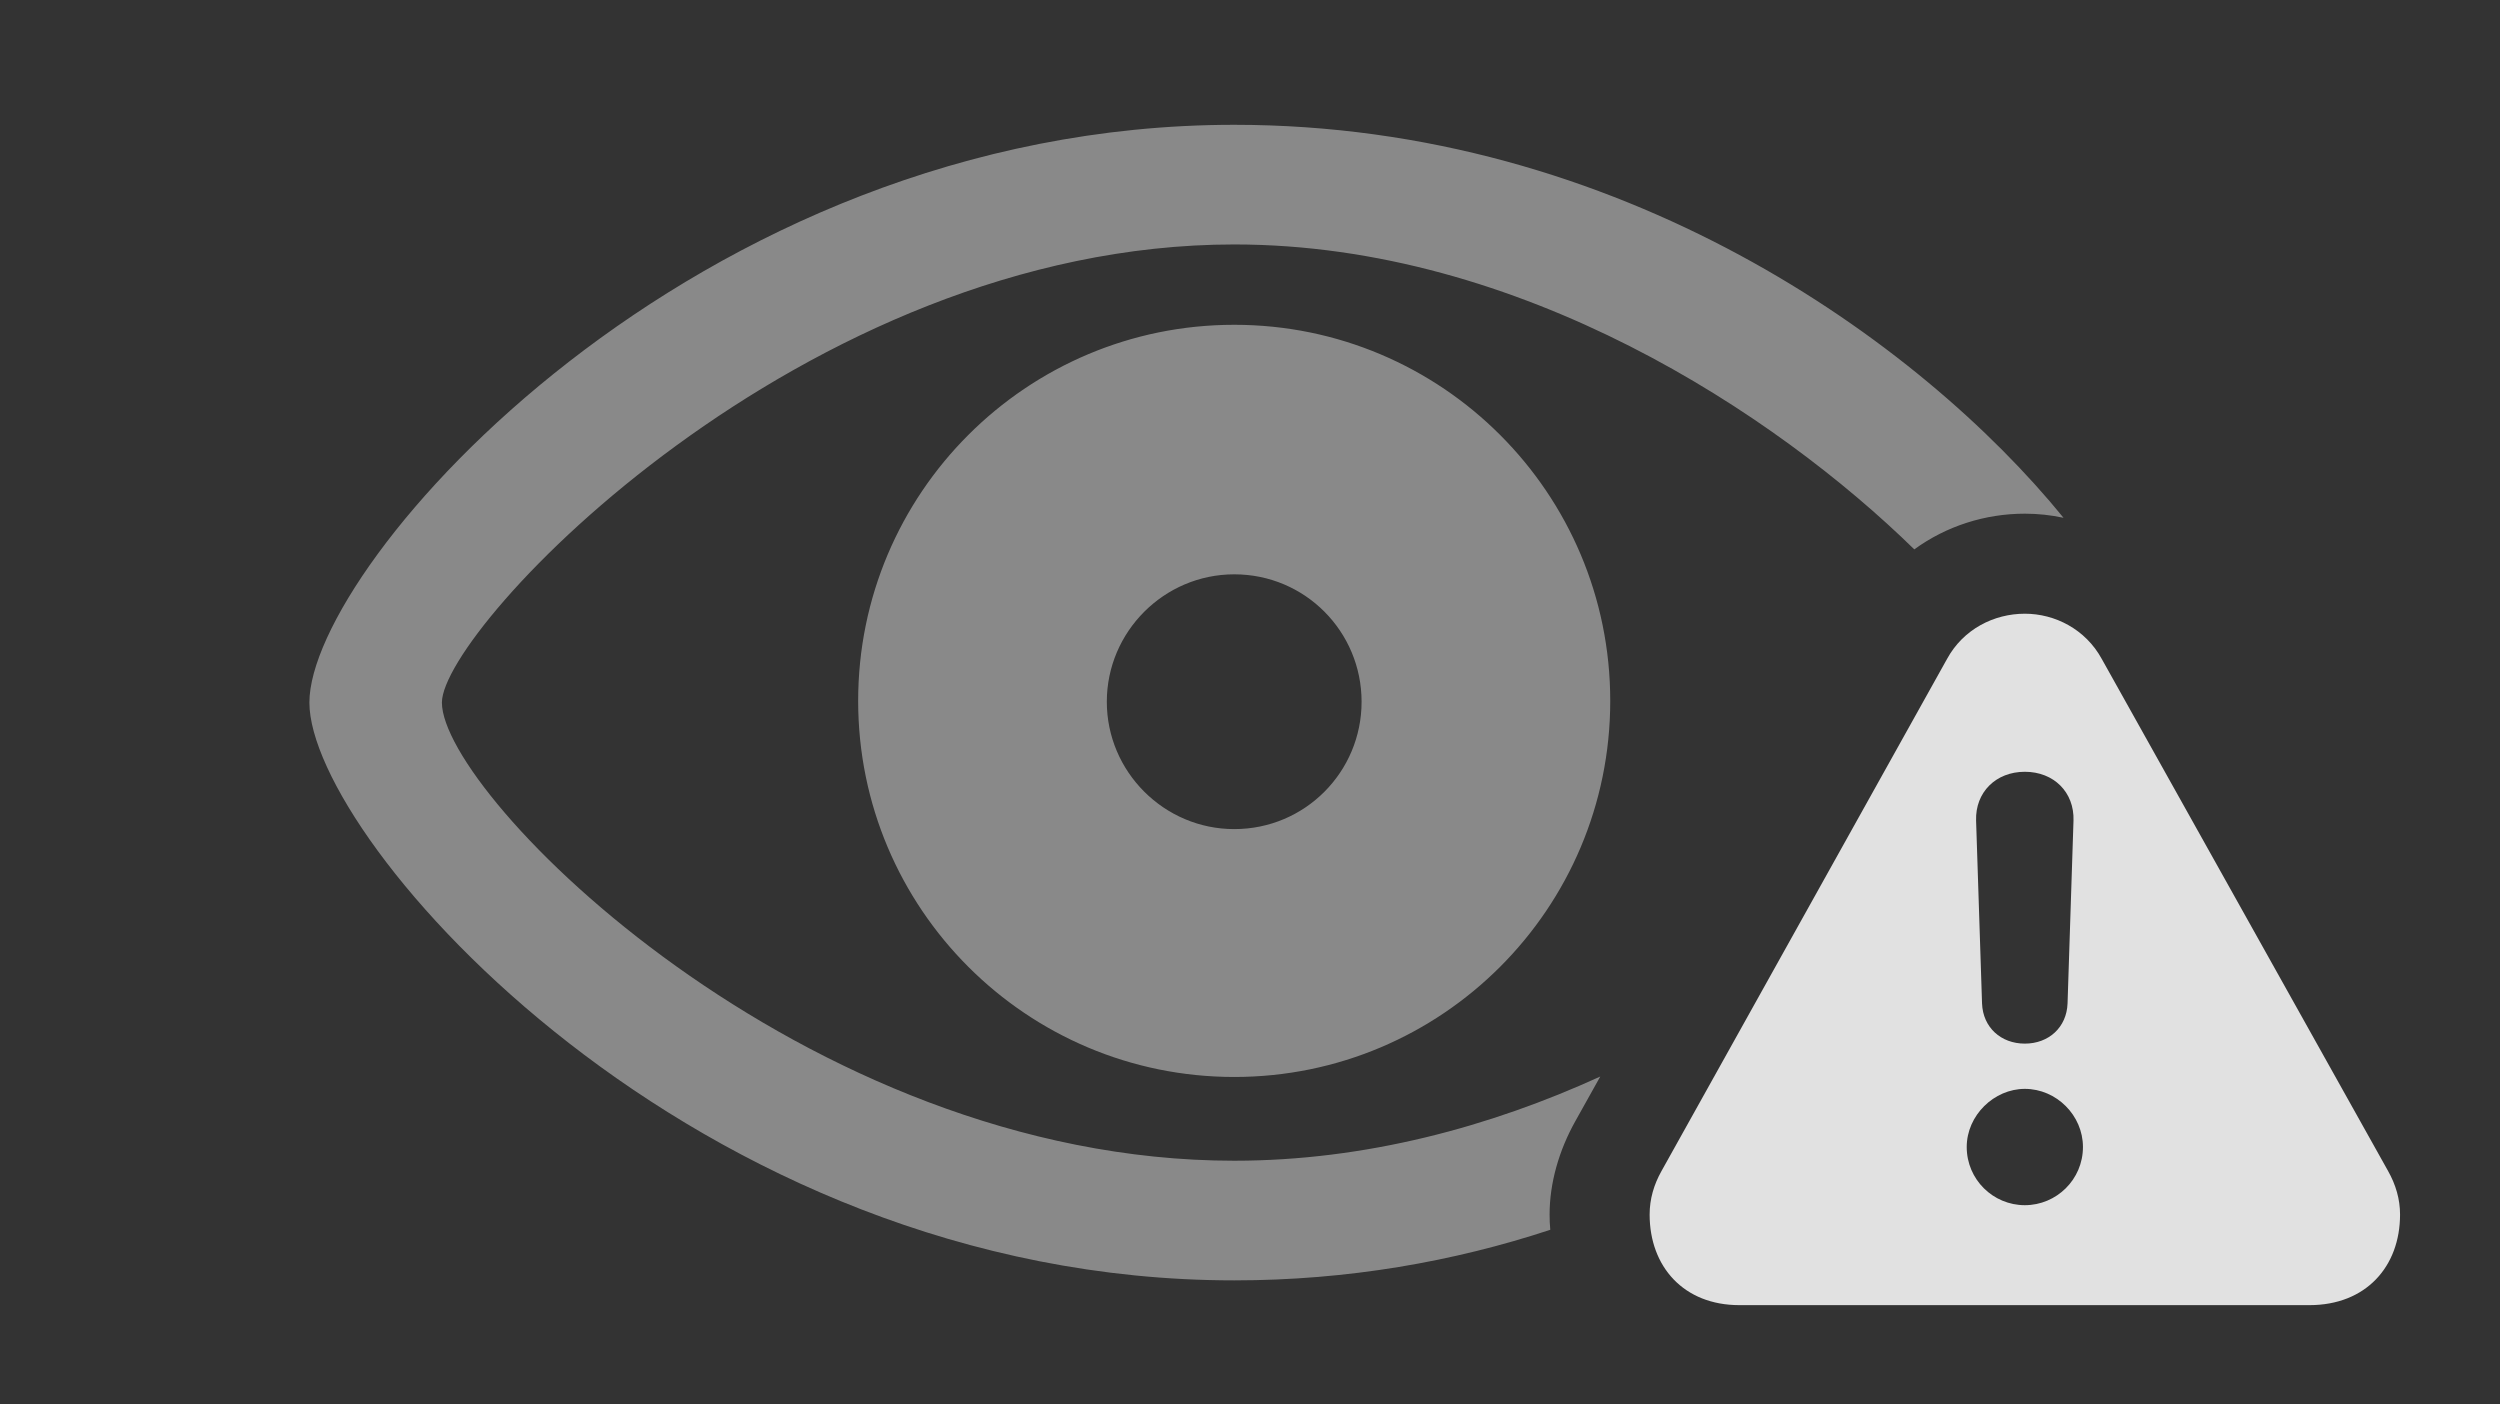 <?xml version="1.0" encoding="UTF-8"?>
<!--Generator: Apple Native CoreSVG 341-->
<!DOCTYPE svg
PUBLIC "-//W3C//DTD SVG 1.1//EN"
       "http://www.w3.org/Graphics/SVG/1.1/DTD/svg11.dtd">
<svg version="1.1" xmlns="http://www.w3.org/2000/svg" xmlns:xlink="http://www.w3.org/1999/xlink" viewBox="0 0 28.564 16.045">
 <rect x="0" y="0" width="28.564" height="16.045" fill="#333333" stroke="none"/>
 <g>
  <rect height="16.045" opacity="0" width="28.564" x="0" y="0"/>
  <path d="M23.577 5.916C23.432 5.885 23.284 5.869 23.135 5.869C22.683 5.869 22.238 6.01 21.872 6.277C20.291 4.73 17.373 2.793 14.102 2.793C9.17 2.793 5.049 7.178 5.049 8.027C5.049 9.082 9.17 13.262 14.102 13.262C15.602 13.262 17.029 12.873 18.284 12.3L17.998 12.812C17.812 13.145 17.705 13.516 17.705 13.877C17.705 13.936 17.707 13.994 17.713 14.051C16.612 14.414 15.399 14.629 14.102 14.629C7.92 14.629 3.535 9.6 3.535 8.027C3.535 6.445 7.92 1.426 14.102 1.426C18.508 1.426 21.933 3.897 23.577 5.916ZM18.398 8.008C18.398 10.381 16.475 12.305 14.102 12.305C11.729 12.305 9.805 10.381 9.805 8.008C9.805 5.635 11.729 3.711 14.102 3.711C16.475 3.711 18.398 5.635 18.398 8.008ZM12.646 8.018C12.646 8.818 13.301 9.473 14.102 9.473C14.912 9.473 15.557 8.818 15.557 8.018C15.557 7.217 14.912 6.562 14.102 6.562C13.301 6.562 12.646 7.217 12.646 8.018Z" fill="white" fill-opacity="0.425"/>
  <path d="M24.014 7.529L27.285 13.379C27.373 13.535 27.422 13.701 27.422 13.877C27.422 14.473 27.031 14.912 26.387 14.912L19.873 14.912C19.238 14.912 18.848 14.473 18.848 13.877C18.848 13.701 18.896 13.535 18.984 13.379L22.246 7.529C22.432 7.188 22.783 7.012 23.135 7.012C23.477 7.012 23.828 7.188 24.014 7.529ZM22.471 13.105C22.471 13.477 22.773 13.77 23.135 13.77C23.496 13.77 23.799 13.477 23.799 13.105C23.799 12.744 23.496 12.441 23.135 12.441C22.783 12.441 22.471 12.744 22.471 13.105ZM22.578 9.375L22.646 11.465C22.656 11.738 22.861 11.924 23.135 11.924C23.408 11.924 23.613 11.738 23.623 11.465L23.691 9.375C23.701 9.053 23.467 8.818 23.135 8.818C22.803 8.818 22.568 9.053 22.578 9.375Z" fill="white" fill-opacity="0.85"/>
 </g>
</svg>
